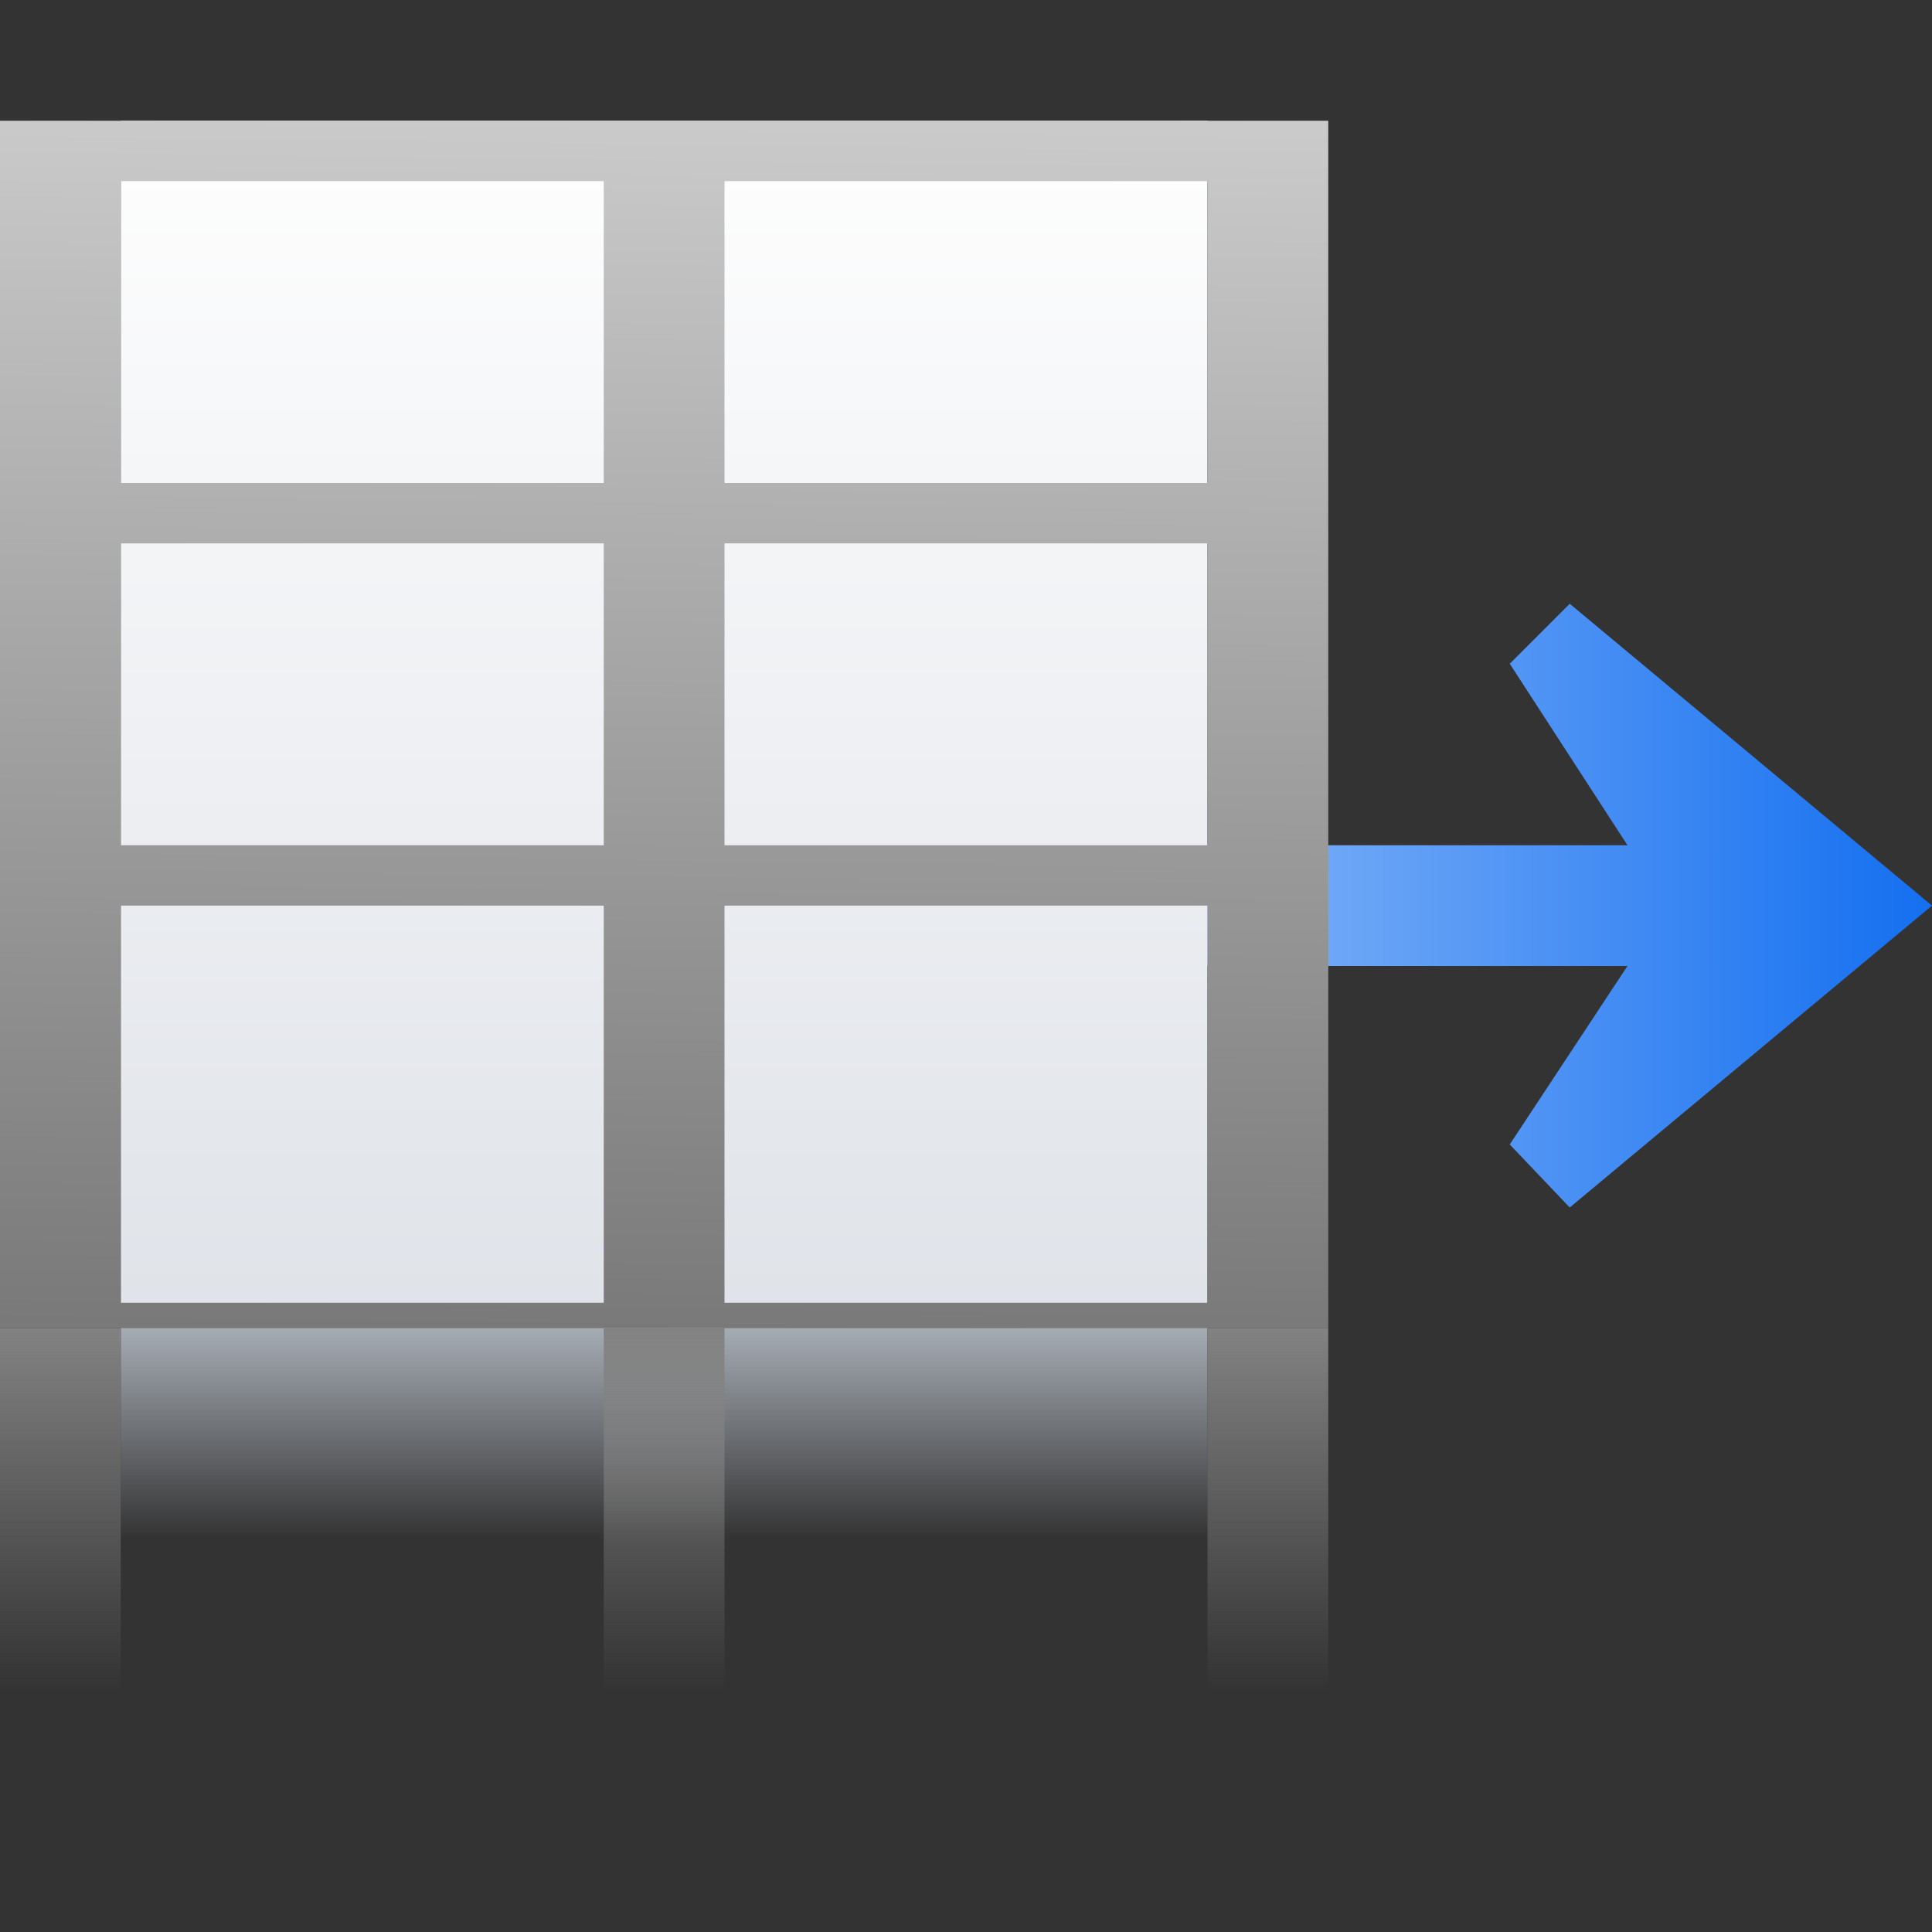 <svg height="16" width="16" xmlns="http://www.w3.org/2000/svg" xmlns:xlink="http://www.w3.org/1999/xlink"><rect width="100%" height="100%" fill="#333333" stroke="none"/><linearGradient id="a"><stop offset="0" stop-color="#828282"/><stop offset="1" stop-color="#828282" stop-opacity="0"/></linearGradient><linearGradient id="b" gradientTransform="matrix(1.077 0 0 1.304 2.256 -.352)" gradientUnits="userSpaceOnUse" x1="46.048" x2="46.048" y1="128.017" y2="16.62"><stop offset="0" stop-color="#c7cdd7"/><stop offset="1" stop-color="#fff"/></linearGradient><linearGradient id="c" gradientTransform="matrix(1.077 0 0 1.309 -3.487 -28.657)" gradientUnits="userSpaceOnUse" x1="114.664" x2="114.664" y1="101.334" y2="112"><stop offset="0" stop-color="#c9d1dc"/><stop offset="1" stop-color="#c9d1dc" stop-opacity="0"/></linearGradient><linearGradient id="d" gradientTransform="matrix(2 0 0 1.2 -8 -1.6)" gradientUnits="userSpaceOnUse" x1="8" x2="8" xlink:href="#a" y1="88" y2="108"/><linearGradient id="e" gradientUnits="userSpaceOnUse" x1="64" x2="67.267" y1="224" y2="-27.951"><stop offset="0"/><stop offset="1" stop-color="#fff"/></linearGradient><linearGradient id="f" gradientUnits="userSpaceOnUse" x1="133.001" x2="59.112" y1="57.786" y2="57.786"><stop offset="0" stop-color="#0968ef"/><stop offset="1" stop-color="#aecffc"/></linearGradient><linearGradient id="g" gradientTransform="matrix(2 0 0 1.2 32 -1.6)" gradientUnits="userSpaceOnUse" x1="8" x2="8" xlink:href="#a" y1="88" y2="108"/><linearGradient id="h" gradientTransform="matrix(2 0 0 1.2 72 -1.6)" gradientUnits="userSpaceOnUse" x1="8" x2="8" xlink:href="#a" y1="88" y2="108"/><g transform="scale(.125)"><path d="m128 60-24-20-3.975 3.975 7.799 12.025h-31.944v8h31.944l-7.799 11.824 3.975 4.176z" fill="url(#f)" fill-rule="evenodd"/><g transform="translate(0 -16)"><path d="m8 104h72v24h-72z" fill="url(#c)" opacity=".765"/><path d="m8 24h72v80h-72z" fill="url(#b)"/><path d="m0 104h8v24h-8z" fill="url(#d)"/><path d="m80 104h8v24h-8z" fill="url(#h)"/><path d="m0 24v4 20 4 20 4 26.312 1.688h8 32 8 32 8v-1.688-26.312-4-20-4-20-4h-80zm8 4h32v20h-32zm40 0h32v20h-32zm-40 24h32v20h-32zm40 0h32v20h-32zm-40 24h32v26.312h-32zm40 0h32v26.312h-32z" fill="url(#e)"/><path d="m40 104h8v24h-8z" fill="url(#g)"/></g></g></svg>
